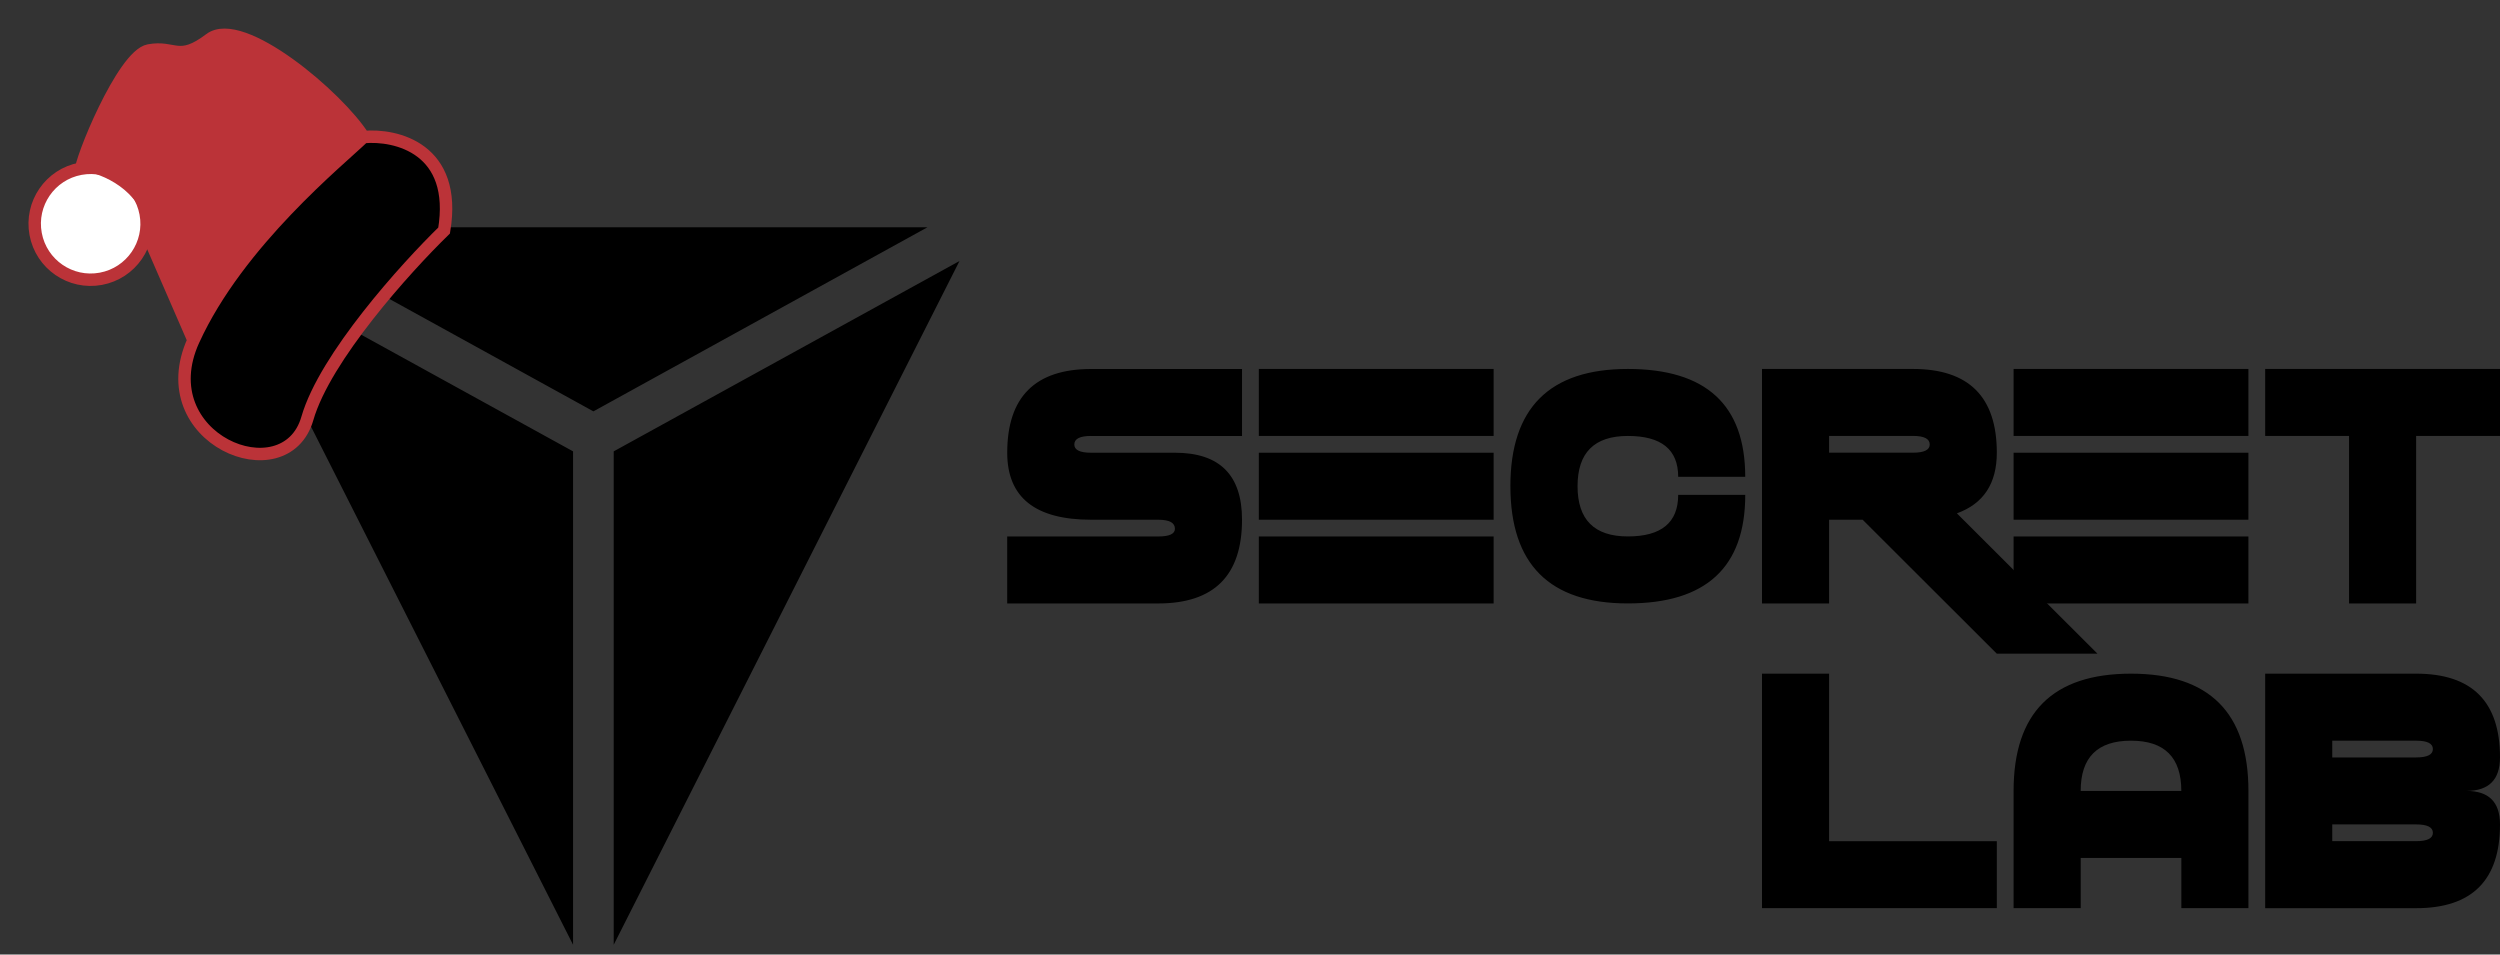 <svg xmlns="http://www.w3.org/2000/svg" width="110" height="42" fill="none" viewBox="0 0 110 42"><rect x="0" y="0" width="110" height="42" fill="#333333" stroke="none"/><path fill="#000" d="m11.41 10 14.7 8.1L40.808 10H11.41ZM25.215 41.569V19.86L10 11.484 25.215 41.57ZM27.003 41.569V19.86l15.215-8.376L27.003 41.57ZM48.008 19.182c-.492 0-.738.125-.738.376 0 .241.246.362.738.362h3.69c1.968 0 2.951.983 2.951 2.947 0 2.456-1.23 3.685-3.69 3.685h-6.642v-2.947h6.642c.492 0 .738-.113.738-.34 0-.264-.246-.397-.738-.397h-2.951c-2.46 0-3.69-.982-3.69-2.947 0-2.456 1.23-3.685 3.69-3.685h6.641v2.947h-6.641v-.001ZM55.388 16.234H65.72v2.948H55.388v-2.948Zm0 3.685H65.72v2.948H55.388v-2.948Zm0 6.633v-2.948H65.72v2.948H55.388ZM66.457 21.394c0-3.44 1.722-5.16 5.167-5.16 3.444 0 5.166 1.583 5.166 4.746H73.84c0-1.2-.738-1.798-2.214-1.798-1.477 0-2.214.736-2.214 2.21 0 1.475.737 2.211 2.214 2.211 1.476 0 2.214-.61 2.214-1.828h2.951c0 3.184-1.722 4.776-5.166 4.776-3.445 0-5.167-1.72-5.167-5.157ZM81.956 22.867H80.48v3.685h-2.952V16.234h6.642c2.46 0 3.69 1.23 3.69 3.685 0 1.356-.585 2.245-1.756 2.668l6.184 6.175H87.86l-5.904-5.895Zm-1.476-3.685v.736h3.69c.492 0 .738-.12.738-.361 0-.25-.246-.377-.738-.377h-3.69v.002Z"/><path fill="#000" d="M88.598 16.234H98.93v2.948H88.598v-2.948Zm0 3.685H98.93v2.948H88.598v-2.948Zm0 6.633v-2.948H98.93v2.948H88.598ZM99.668 16.234H110v2.948h-3.69v7.37h-2.952v-7.37h-3.69v-2.948ZM77.528 29.642h2.952v7.37h7.38v2.947H77.528V29.642ZM88.598 39.96V34.8c0-3.44 1.722-5.159 5.166-5.159 3.445 0 5.167 1.72 5.167 5.16v5.158h-2.952v-2.21h-4.428v2.21h-2.953Zm7.38-5.16c0-1.474-.737-2.21-2.214-2.21-1.476 0-2.214.736-2.214 2.21h4.428ZM99.668 39.96V29.641h6.642c2.459 0 3.69 1.229 3.69 3.685 0 .983-.492 1.474-1.476 1.474.983 0 1.476.491 1.476 1.474 0 2.457-1.231 3.686-3.69 3.686h-6.642v-.002Zm6.642-6.633c.491 0 .737-.123.737-.368 0-.246-.246-.369-.737-.369h-3.691v.737h3.691Zm0 3.684c.491 0 .737-.123.737-.368 0-.246-.246-.369-.737-.369h-3.691v.737h3.691ZM19.541 10.142c.603-3.609-2.111-4.245-3.544-4.112-1.01.982-5.505 4.598-7.482 8.938-1.977 4.34 4.042 6.8 5.009 3.442.773-2.686 4.334-6.631 6.017-8.268Z"/><path stroke="#BB3338" stroke-width=".547" d="M3.561 7.541C3.49 7.157 5.396 2.433 6.548 2.22c1.153-.214 1.295.555 2.69-.499 1.394-1.053 5.635 2.532 6.76 4.31m0 0c1.432-.133 4.146.503 3.543 4.112-1.683 1.637-5.244 5.582-6.017 8.268-.967 3.359-6.986.898-5.01-3.442m7.483-8.938c-1.01.982-5.505 4.598-7.482 8.938m0 0-2.079-4.78"/><circle cx="3.989" cy="9.846" r="2.462" fill="#ffff" stroke="#BB3338" stroke-width=".547" transform="rotate(-10.503 3.989 9.846)"/><path fill="#BB3338" d="M6.648 2.2C5.495 2.414 3.59 7.14 3.66 7.523c.816.113 2.533.802 2.875 2.646l2.078 4.78c.869-1.753 3.581-5.995 7.483-8.937-1.125-1.779-5.366-5.363-6.76-4.31-1.394 1.053-1.537.285-2.69.498Z"/></svg>